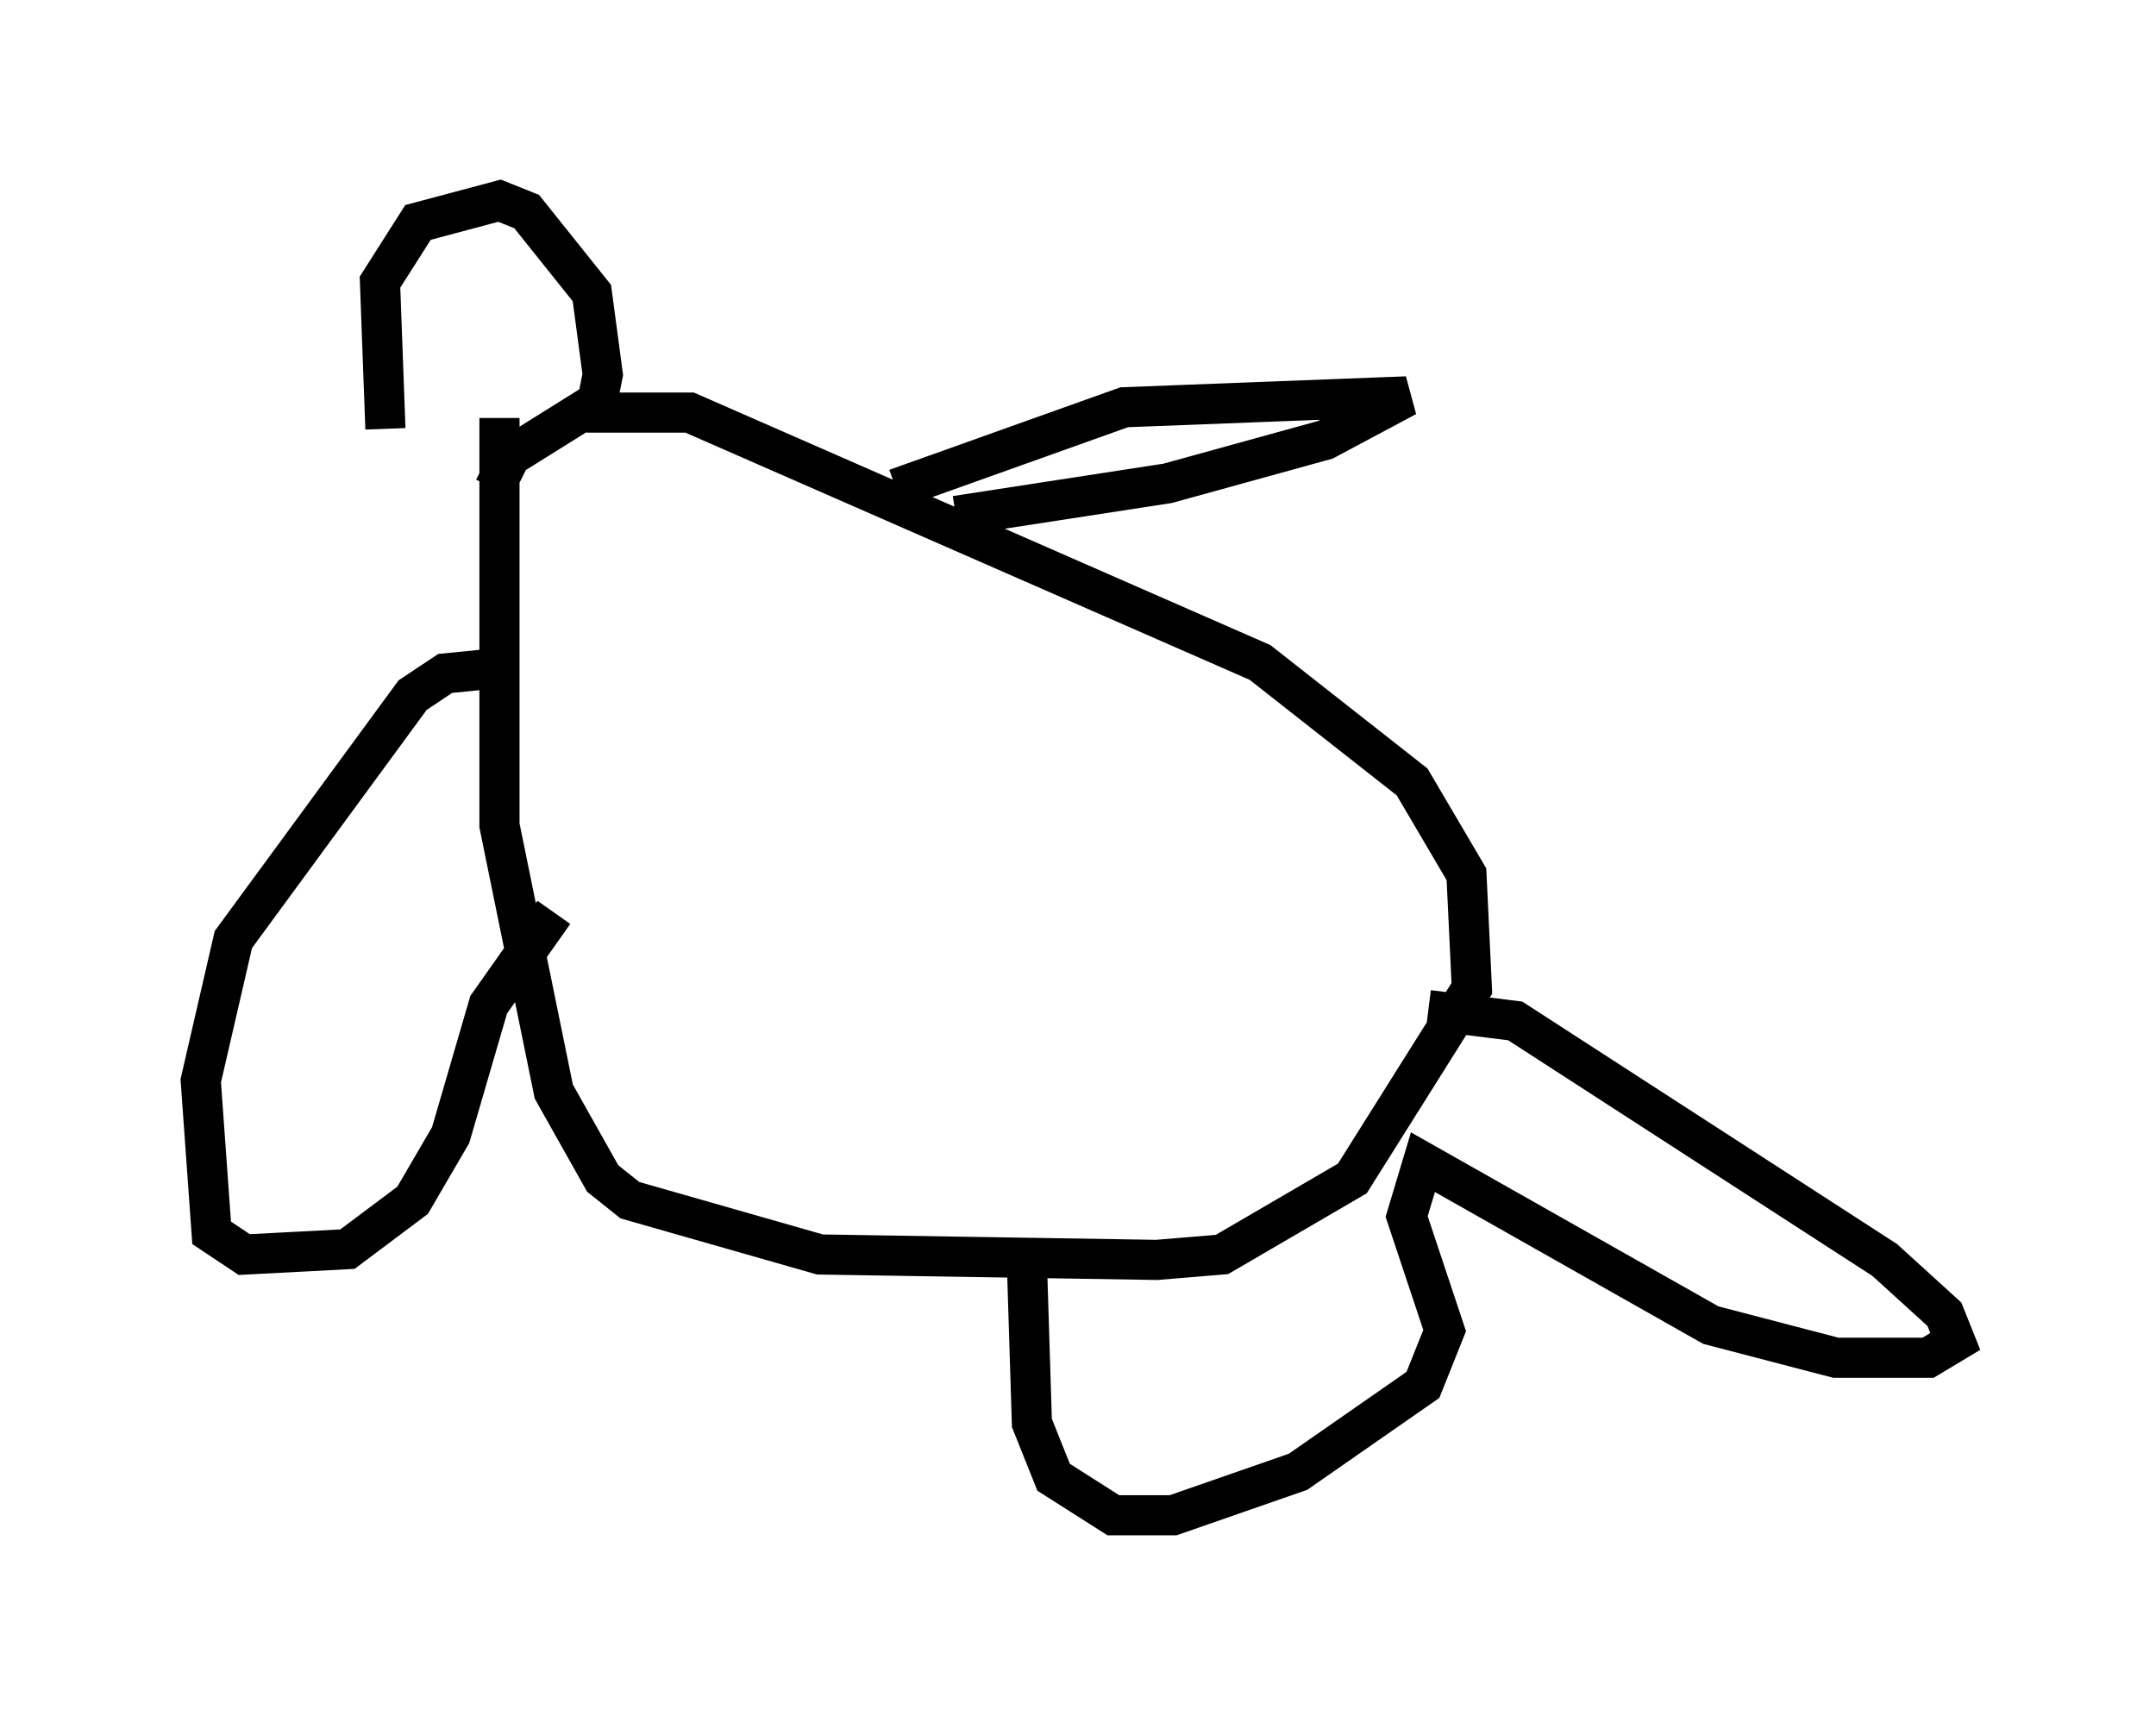 <?xml version="1.0" encoding="utf-8" ?>
<svg baseProfile="full" height="42.747" version="1.1" width="53.707" xmlns="http://www.w3.org/2000/svg" xmlns:ev="http://www.w3.org/2001/xml-events" xmlns:xlink="http://www.w3.org/1999/xlink"><defs /><rect fill="white" height="42.747" width="53.707" x="0" y="0" /><path d="M10.548, 12.036 m-0.947, -1.353 l-0.135, -3.654 0.947, -1.488 l2.03, -0.541 0.677, 0.271 l1.624, 2.03 0.271, 2.03 l-0.135, 0.677 -2.165, 1.353 l-0.406, 0.812 m2.3, -1.894 l2.571, 0.0 14.208, 6.225 l3.789, 2.977 1.353, 2.3 l0.135, 2.842 -2.977, 4.736 l-3.248, 1.894 -1.624, 0.135 l-8.39, -0.135 -4.736, -1.353 l-0.677, -0.541 -1.218, -2.165 l-1.353, -6.631 0.0, -10.149 m23.139, 14.75 l2.165, 0.271 9.202, 5.954 l1.488, 1.353 0.271, 0.677 l-0.677, 0.406 -2.3, 0.0 l-3.112, -0.812 -7.172, -4.059 l-0.406, 1.353 0.947, 2.842 l-0.541, 1.353 -3.112, 2.165 l-3.112, 1.083 -1.488, 0.0 l-1.488, -0.947 -0.541, -1.353 l-0.135, -4.33 m-3.248, -18.944 l5.683, -2.03 7.036, -0.271 l-2.03, 1.083 -3.924, 1.083 l-5.277, 0.812 m-11.367, 3.789 l-1.353, 0.135 -0.812, 0.541 l-4.465, 6.089 -0.812, 3.518 l0.271, 3.789 0.812, 0.541 l2.571, -0.135 1.624, -1.218 l0.947, -1.624 0.947, -3.248 l1.624, -2.3 " fill="none" stroke="black" stroke-width="1" /></svg>